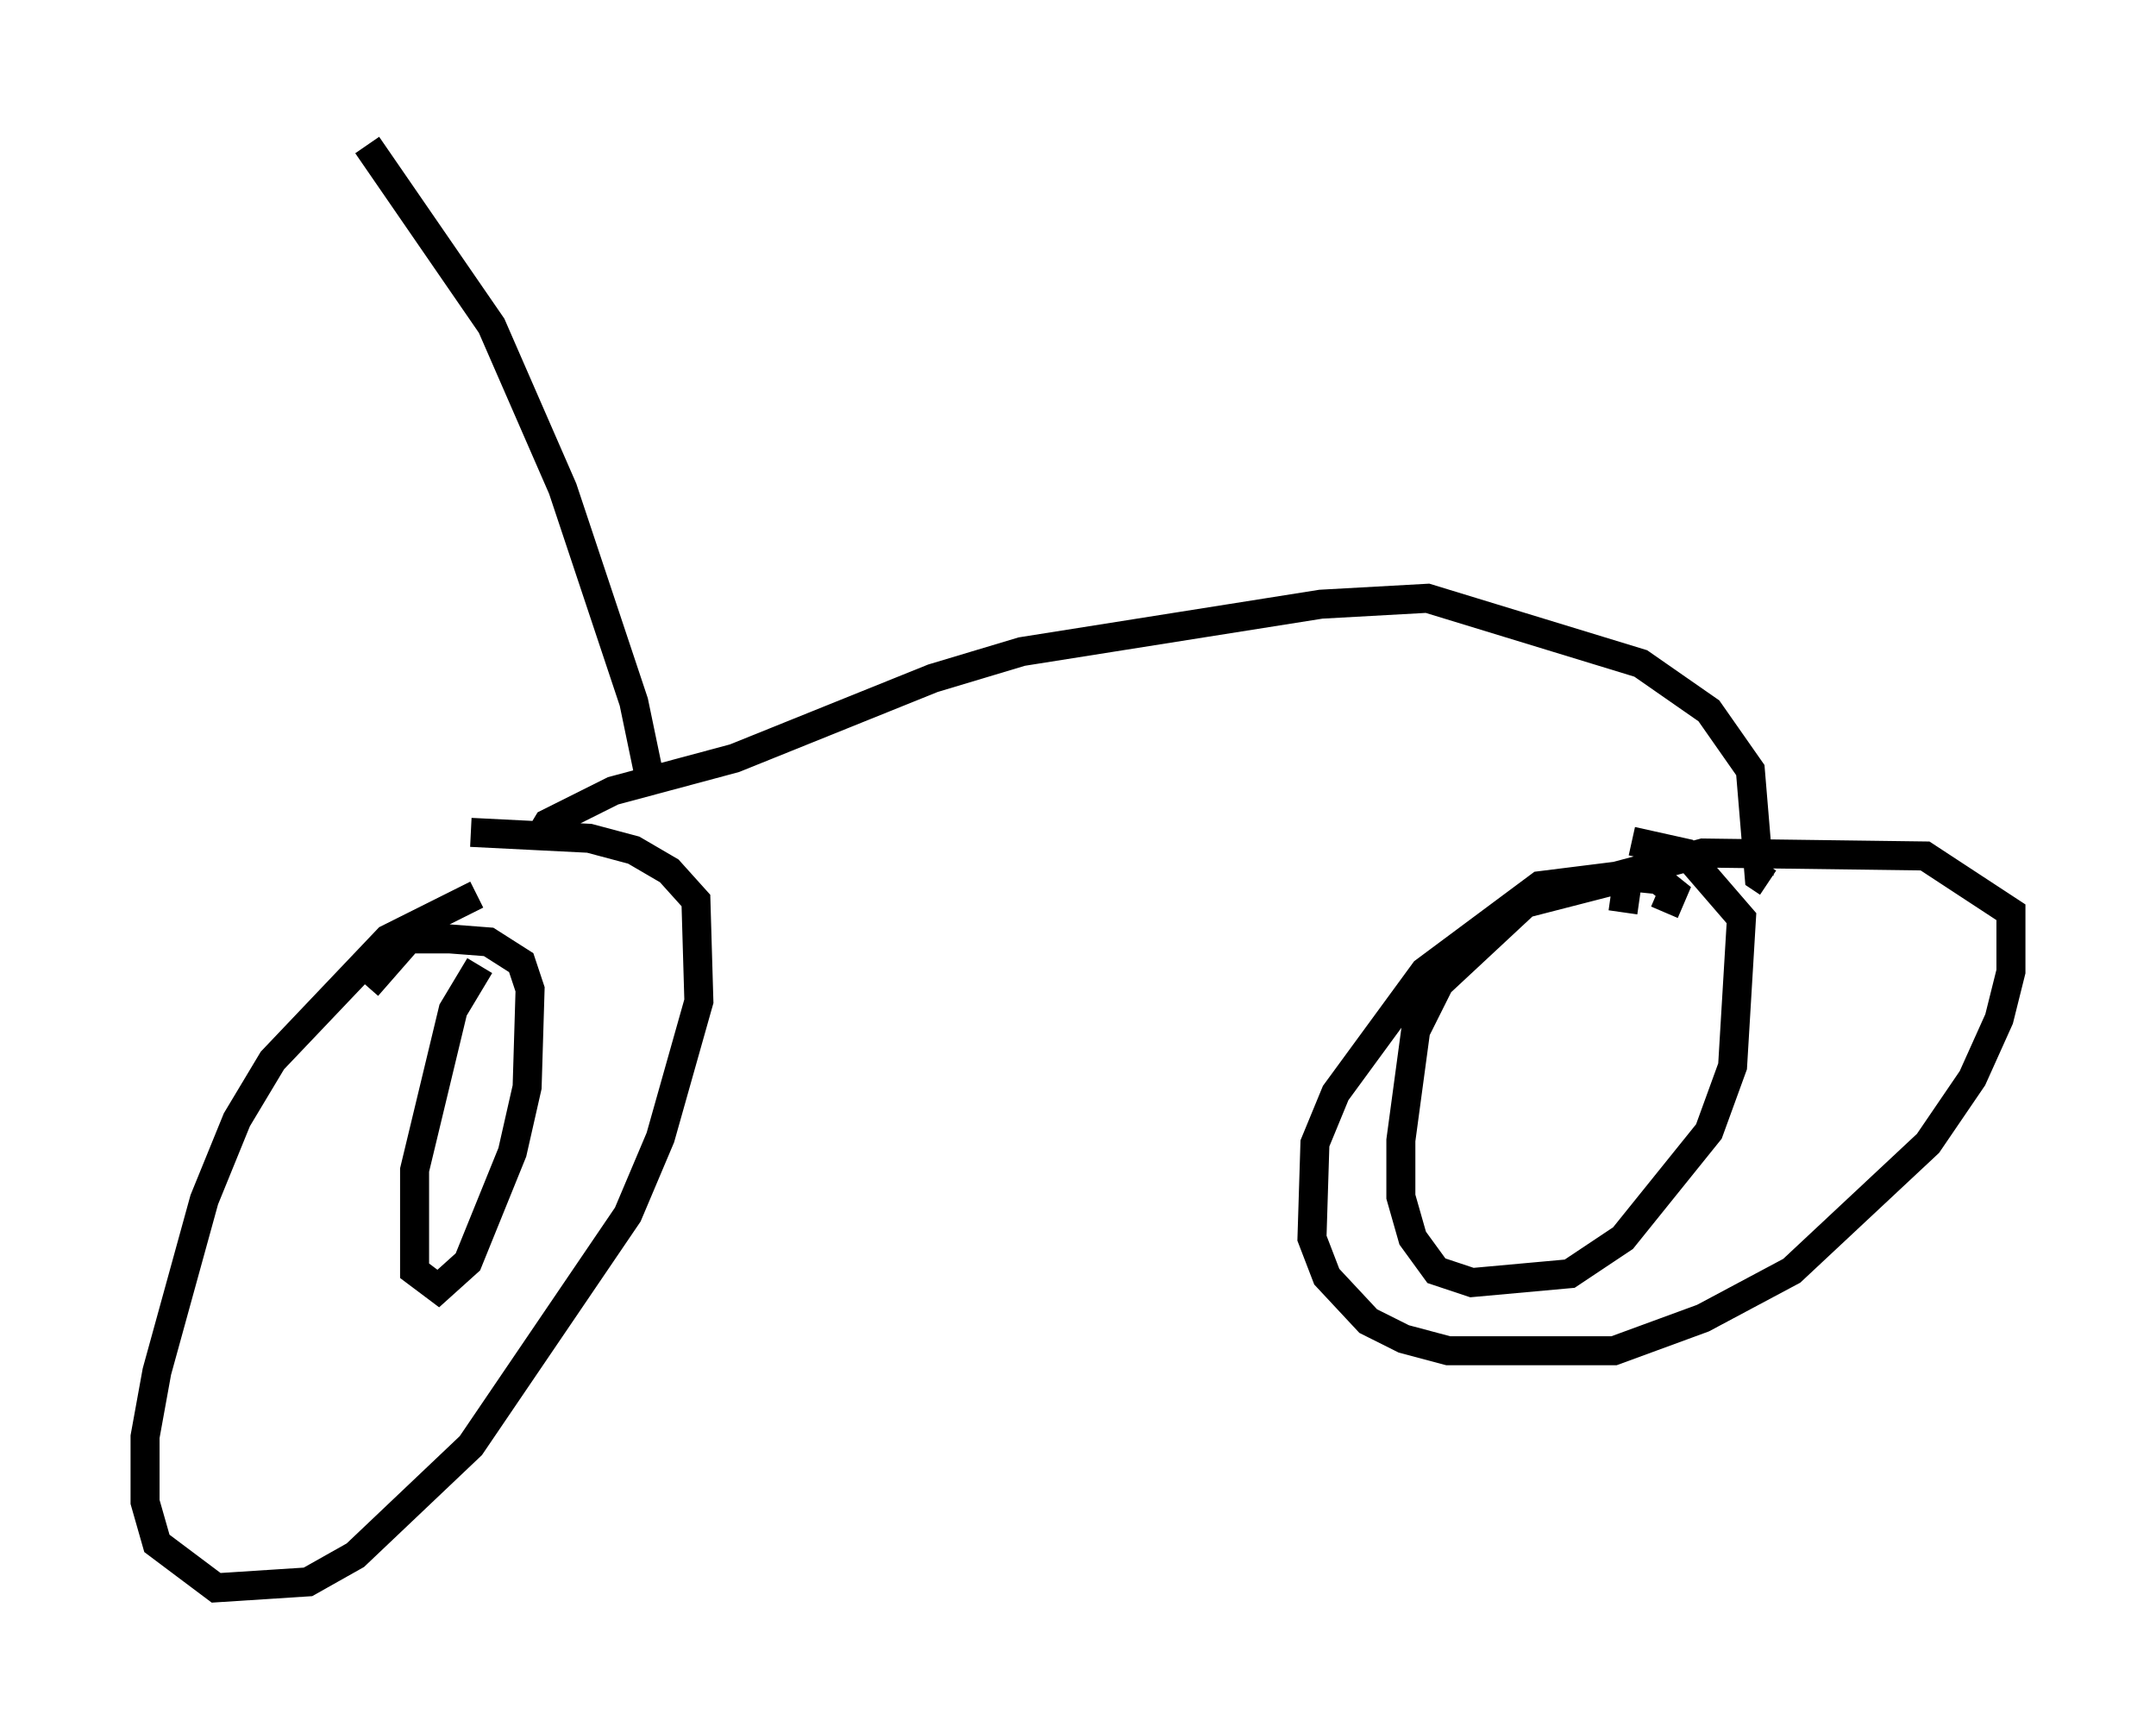 <?xml version="1.0" encoding="utf-8" ?>
<svg baseProfile="full" height="59.715" version="1.1" width="74.313" xmlns="http://www.w3.org/2000/svg" xmlns:ev="http://www.w3.org/2001/xml-events" xmlns:xlink="http://www.w3.org/1999/xlink"><defs /><rect fill="white" height="59.715" width="74.313" x="0" y="0" /><path d="M18.373, 31.032 m-1.94, -0.204 l-3.063, 1.531 -3.981, 4.185 l-1.225, 2.042 -1.123, 2.756 l-1.633, 5.921 -0.408, 2.246 l0.0, 2.246 0.408, 1.429 l2.042, 1.531 3.165, -0.204 l1.633, -0.919 3.981, -3.777 l5.41, -7.963 1.123, -2.654 l1.327, -4.696 -0.102, -3.471 l-0.919, -1.021 -1.225, -0.715 l-1.531, -0.408 -4.083, -0.204 m39.711, 2.756 l0.102, -0.715 -0.51, -0.51 l-2.45, 0.306 -3.981, 2.96 l-3.063, 4.185 -0.715, 1.735 l-0.102, 3.267 0.51, 1.327 l1.429, 1.531 1.225, 0.613 l1.531, 0.408 5.717, 0.0 l3.063, -1.123 3.063, -1.633 l4.696, -4.39 1.531, -2.246 l0.919, -2.042 0.408, -1.633 l0.0, -2.042 -2.96, -1.94 l-7.656, -0.102 -3.063, 0.817 m-39.098, 3.063 l-0.919, 1.531 -1.327, 5.513 l0.0, 3.471 0.817, 0.613 l1.021, -0.919 1.531, -3.777 l0.51, -2.246 0.102, -3.369 l-0.306, -0.919 -1.123, -0.715 l-1.327, -0.102 -1.429, 0.0 l-1.429, 1.633 m44.713, -2.552 l0.306, -0.715 -0.51, -0.408 l-1.021, -0.102 -3.573, 0.919 l-2.96, 2.756 -0.817, 1.633 l-0.51, 3.777 0.0, 1.94 l0.408, 1.429 0.817, 1.123 l1.225, 0.408 3.369, -0.306 l1.838, -1.225 2.96, -3.675 l0.817, -2.246 0.306, -5.104 l-1.94, -2.246 -1.838, -0.408 m-37.669, -0.102 l0.306, -0.51 2.246, -1.123 l4.185, -1.123 6.84, -2.756 l3.063, -0.919 10.311, -1.633 l3.675, -0.204 7.35, 2.246 l2.348, 1.633 1.429, 2.042 l0.306, 3.675 0.306, 0.204 m-38.588, -3.777 l-0.51, -2.45 -2.45, -7.35 l-2.45, -5.615 -4.288, -6.227 " fill="none" stroke="black" stroke-width="1" /></svg>